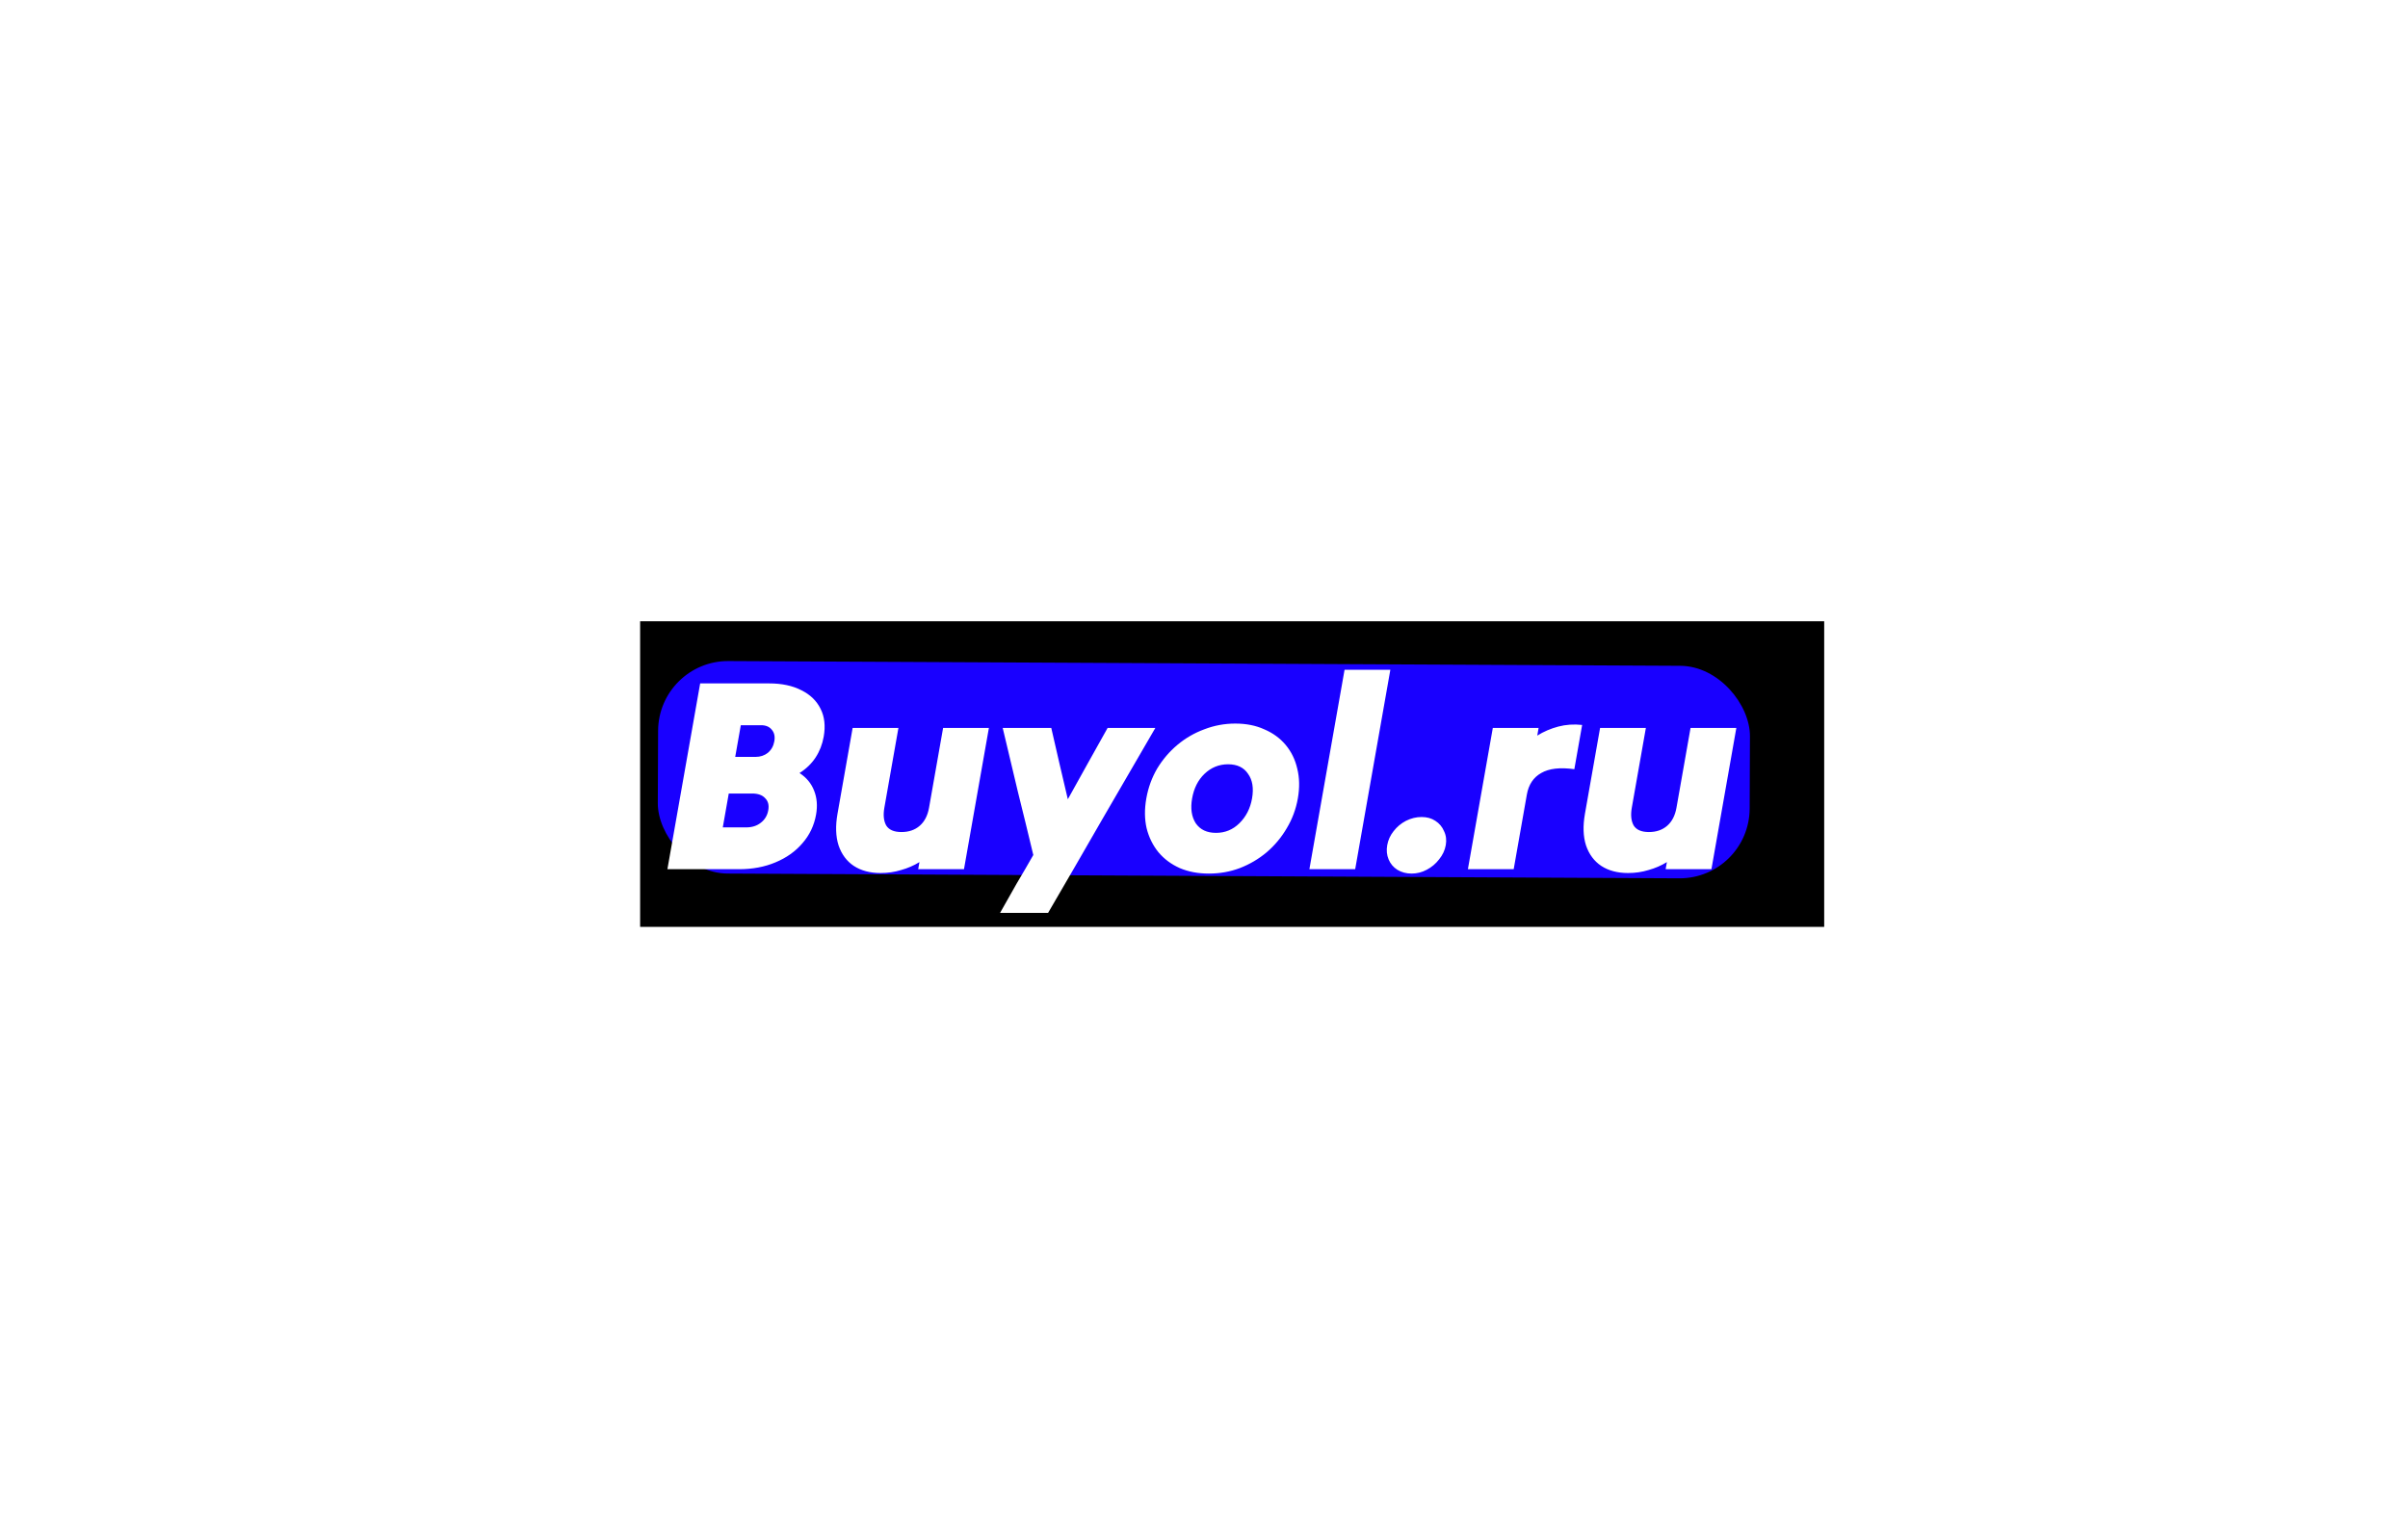 <svg width="5857" height="3731" viewBox="0 0 5857 3731" fill="none" xmlns="http://www.w3.org/2000/svg">
<g filter="url(#filter0_dd_23_156)">
<path d="M1557 1503.49H4437V2247H1557V1503.49Z" fill="black"/>
<g filter="url(#filter1_f_23_156)">
<rect width="2655.71" height="517.015" rx="170.5" transform="matrix(1 0.005 -0.004 1 1601.39 1599.42)" fill="url(#paint0_linear_23_156)"/>
</g>
<path d="M1623.32 2106.69C1636.45 2032.24 1649.74 1956.9 1663.18 1880.67C1676.62 1804.45 1689.9 1729.11 1703.03 1654.66C1730.93 1654.66 1758.83 1654.66 1786.73 1654.66C1815.08 1654.66 1842.98 1654.66 1870.43 1654.66C1901.48 1654.66 1927.73 1660.2 1949.17 1671.28C1970.7 1681.91 1986.27 1696.98 1995.88 1716.48C2005.57 1735.54 2008.11 1758.14 2003.5 1784.29C2000.21 1802.9 1993.65 1819.74 1983.79 1834.81C1973.93 1849.87 1960.9 1862.5 1944.71 1872.7C1961.65 1883.78 1973.51 1898.18 1980.29 1915.91C1987.14 1933.19 1988.69 1952.47 1984.94 1973.74C1980.25 2000.33 1969.18 2023.59 1951.71 2043.54C1934.69 2063.48 1912.83 2078.99 1886.13 2090.07C1859.88 2101.15 1830.32 2106.69 1797.47 2106.69C1768.67 2106.69 1739.65 2106.69 1710.4 2106.69C1681.15 2106.69 1652.12 2106.69 1623.32 2106.69ZM1883.38 1795.59C1885.41 1784.06 1883.45 1774.76 1877.5 1767.67C1871.63 1760.13 1862.84 1756.37 1851.14 1756.37C1843.04 1756.37 1834.72 1756.37 1826.17 1756.37C1818.07 1756.37 1809.97 1756.37 1801.87 1756.37C1799.68 1768.77 1797.42 1781.63 1795.07 1794.92C1792.81 1807.77 1790.54 1820.63 1788.27 1833.48C1796.37 1833.48 1804.47 1833.48 1812.57 1833.48C1821.12 1833.48 1829.45 1833.48 1837.55 1833.48C1849.25 1833.48 1859.28 1830.15 1867.66 1823.51C1876.11 1816.42 1881.35 1807.11 1883.38 1795.59ZM1868.69 1963.1C1870.88 1950.69 1868.32 1940.94 1861.02 1933.85C1854.25 1926.32 1843.67 1922.55 1829.27 1922.55C1819.82 1922.55 1810.37 1922.55 1800.92 1922.55C1791.47 1922.55 1782.02 1922.55 1772.57 1922.55C1770.14 1936.29 1767.72 1950.03 1765.3 1963.77C1762.88 1977.51 1760.45 1991.24 1758.03 2004.98C1767.48 2004.98 1776.93 2004.98 1786.38 2004.98C1795.83 2004.98 1805.28 2004.98 1814.73 2004.98C1829.13 2004.98 1841.05 2001.21 1850.47 1993.68C1860.35 1986.15 1866.43 1975.95 1868.69 1963.1ZM2405.3 1763.01C2395.3 1819.74 2385.18 1877.13 2374.94 1935.18C2364.78 1992.79 2354.7 2049.96 2344.7 2106.69C2326.7 2106.69 2308.25 2106.69 2289.35 2106.69C2270.45 2106.69 2251.77 2106.69 2233.32 2106.69C2233.87 2103.59 2234.38 2100.7 2234.85 2098.05C2235.32 2095.39 2235.82 2092.51 2236.37 2089.4C2222.74 2097.82 2207.88 2104.25 2191.8 2108.68C2176.09 2113.56 2159.46 2115.99 2141.91 2115.99C2116.26 2115.99 2094.55 2110.23 2076.78 2098.71C2059.46 2087.19 2047.09 2070.57 2039.67 2048.85C2032.7 2027.14 2031.83 2001.44 2037.07 1971.74C2043.16 1937.18 2049.3 1902.39 2055.47 1867.38C2061.64 1832.37 2067.78 1797.58 2073.87 1763.01C2092.32 1763.01 2111 1763.01 2129.9 1763.01C2148.8 1763.01 2167.25 1763.01 2185.25 1763.01C2179.62 1794.92 2173.92 1827.27 2168.13 1860.07C2162.35 1892.86 2156.65 1925.21 2151.02 1957.12C2147.9 1974.85 2149.41 1989.25 2155.55 2000.33C2162.23 2010.96 2174.56 2016.28 2192.56 2016.28C2210.56 2016.28 2225.41 2011.19 2237.11 2000.99C2248.81 1990.8 2256.34 1976.18 2259.7 1957.12C2265.32 1925.21 2271.03 1892.86 2276.81 1860.07C2282.59 1827.27 2288.3 1794.92 2293.92 1763.01C2312.37 1763.01 2331.05 1763.01 2349.95 1763.01C2368.85 1763.01 2387.3 1763.01 2405.3 1763.01ZM2432.44 2213.05C2445.58 2189.56 2458.99 2165.85 2472.66 2141.92C2486.7 2118.43 2500.25 2095.16 2513.32 2072.12C2501.15 2021.16 2488.62 1969.75 2475.71 1917.9C2463.33 1865.61 2451.06 1813.98 2438.89 1763.01C2458.69 1763.01 2478.49 1763.01 2498.29 1763.01C2518.09 1763.01 2537.67 1763.01 2557.02 1763.01C2563.72 1791.38 2570.34 1820.18 2576.88 1849.43C2583.87 1878.68 2590.68 1907.71 2597.3 1936.51C2613.18 1907.71 2629.32 1878.68 2645.73 1849.43C2662.14 1820.18 2678.24 1791.38 2694.04 1763.01C2713.39 1763.01 2732.74 1763.01 2752.09 1763.01C2771.44 1763.01 2790.79 1763.01 2810.14 1763.01C2766.94 1837.02 2723.32 1912.14 2679.28 1988.36C2635.77 2064.14 2592.42 2139.04 2549.22 2213.05C2529.87 2213.05 2510.29 2213.05 2490.49 2213.05C2471.14 2213.05 2451.79 2213.05 2432.44 2213.05ZM2940.23 2117.32C2914.13 2117.32 2890.61 2112.89 2869.67 2104.03C2848.81 2094.72 2831.51 2081.87 2817.75 2065.47C2804.07 2048.63 2794.45 2029.13 2788.91 2006.98C2783.82 1984.82 2783.58 1960.66 2788.19 1934.52C2792.8 1908.37 2801.56 1884.22 2814.46 1862.06C2827.82 1839.9 2844.27 1820.63 2863.81 1804.23C2883.35 1787.83 2905.15 1775.2 2929.22 1766.34C2953.36 1757.03 2978.48 1752.38 3004.58 1752.38C3031.13 1752.38 3054.61 1757.03 3075.02 1766.34C3095.95 1775.2 3113.3 1787.83 3127.06 1804.23C3140.82 1820.63 3150.25 1839.9 3155.34 1862.06C3160.88 1884.22 3161.35 1908.37 3156.74 1934.52C3152.13 1960.66 3143.14 1984.82 3129.79 2006.98C3116.88 2029.13 3100.62 2048.63 3081 2065.47C3061.46 2081.87 3039.61 2094.72 3015.47 2104.03C2991.86 2112.89 2966.78 2117.32 2940.23 2117.32ZM2957.69 2018.28C2979.74 2018.28 2998.66 2010.52 3014.45 1995.01C3030.76 1979.06 3041.07 1958.89 3045.36 1934.52C3049.74 1909.7 3046.51 1889.76 3035.66 1874.69C3025.35 1859.18 3009.16 1851.42 2987.11 1851.42C2965.06 1851.42 2945.92 1859.18 2929.69 1874.69C2913.98 1889.76 2903.94 1909.7 2899.56 1934.52C2895.27 1958.89 2898.23 1979.06 2908.47 1995.01C2919.24 2010.52 2935.64 2018.28 2957.69 2018.28ZM3184.84 2106.69C3198.98 2026.47 3213.25 1945.6 3227.62 1864.06C3242 1782.51 3256.26 1701.64 3270.41 1621.42C3288.86 1621.42 3307.53 1621.42 3326.43 1621.42C3345.33 1621.42 3363.78 1621.42 3381.78 1621.42C3367.64 1701.64 3353.38 1782.51 3339 1864.06C3324.62 1945.6 3310.36 2026.47 3296.22 2106.69C3278.22 2106.69 3259.77 2106.69 3240.87 2106.69C3221.97 2106.69 3203.29 2106.69 3184.84 2106.69ZM3433.5 2117.32C3420.45 2117.32 3408.84 2114.22 3398.69 2108.02C3388.98 2101.81 3381.92 2093.39 3377.49 2082.76C3373.07 2072.12 3371.95 2060.6 3374.14 2048.19C3376.32 2035.78 3381.47 2024.48 3389.56 2014.29C3397.74 2003.65 3407.77 1995.23 3419.67 1989.03C3432.01 1982.82 3444.71 1979.72 3457.76 1979.72C3470.81 1979.72 3481.96 1982.82 3491.22 1989.03C3500.92 1995.23 3507.99 2003.65 3512.41 2014.29C3517.37 2024.48 3518.75 2035.78 3516.56 2048.19C3514.37 2060.6 3508.97 2072.12 3500.34 2082.76C3492.17 2093.39 3482.13 2101.81 3470.24 2108.02C3458.79 2114.22 3446.55 2117.32 3433.5 2117.32ZM3570.38 2106.69C3580.38 2049.96 3590.46 1992.79 3600.62 1935.18C3610.86 1877.13 3620.98 1819.74 3630.98 1763.01C3649.43 1763.01 3668.11 1763.01 3687.01 1763.01C3705.91 1763.01 3724.36 1763.01 3742.36 1763.01C3741.81 1766.12 3741.26 1769.22 3740.72 1772.32C3740.17 1775.42 3739.62 1778.52 3739.07 1781.63C3754.74 1771.88 3771.78 1764.56 3790.19 1759.69C3808.6 1754.82 3827.96 1753.49 3848.27 1755.7C3845.14 1773.43 3841.98 1791.38 3838.78 1809.55C3835.57 1827.72 3832.41 1845.66 3829.28 1863.39C3794.59 1858.52 3767.72 1861.62 3748.67 1872.7C3729.69 1883.33 3718.05 1900.84 3713.76 1925.21C3708.52 1954.9 3703.21 1985.04 3697.82 2015.62C3692.42 2046.2 3687.07 2076.55 3681.76 2106.69C3663.76 2106.69 3645.31 2106.69 3626.41 2106.69C3607.51 2106.69 3588.83 2106.69 3570.38 2106.69ZM4223.31 1763.01C4213.31 1819.74 4203.19 1877.13 4192.96 1935.18C4182.8 1992.79 4172.72 2049.96 4162.72 2106.69C4144.72 2106.69 4126.27 2106.69 4107.37 2106.69C4088.47 2106.69 4069.79 2106.69 4051.34 2106.69C4051.89 2103.59 4052.4 2100.7 4052.86 2098.05C4053.33 2095.39 4053.84 2092.51 4054.39 2089.4C4040.75 2097.82 4025.9 2104.25 4009.81 2108.68C3994.1 2113.56 3977.47 2115.99 3959.92 2115.99C3934.27 2115.99 3912.57 2110.23 3894.8 2098.71C3877.48 2087.19 3865.11 2070.57 3857.69 2048.85C3850.72 2027.14 3849.85 2001.44 3855.09 1971.74C3861.18 1937.18 3867.31 1902.39 3873.49 1867.38C3879.66 1832.37 3885.79 1797.58 3891.89 1763.01C3910.34 1763.01 3929.01 1763.01 3947.91 1763.01C3966.81 1763.01 3985.26 1763.01 4003.26 1763.01C3997.64 1794.92 3991.93 1827.27 3986.15 1860.07C3980.37 1892.86 3974.66 1925.21 3969.04 1957.12C3965.91 1974.85 3967.42 1989.25 3973.57 2000.33C3980.24 2010.96 3992.58 2016.28 4010.58 2016.28C4028.58 2016.28 4043.43 2011.19 4055.13 2000.99C4066.82 1990.8 4074.35 1976.18 4077.71 1957.12C4083.34 1925.21 4089.04 1892.86 4094.83 1860.07C4100.61 1827.27 4106.31 1794.92 4111.94 1763.01C4130.39 1763.01 4149.06 1763.01 4167.96 1763.01C4186.86 1763.01 4205.31 1763.01 4223.31 1763.01Z" fill="white"/>
</g>
<defs>
<filter id="filter0_dd_23_156" x="1553" y="1503.49" width="2888" height="751.508" filterUnits="userSpaceOnUse" color-interpolation-filters="sRGB">
<feFlood flood-opacity="0" result="BackgroundImageFix"/>
<feColorMatrix in="SourceAlpha" type="matrix" values="0 0 0 0 0 0 0 0 0 0 0 0 0 0 0 0 0 0 127 0" result="hardAlpha"/>
<feOffset dy="4"/>
<feGaussianBlur stdDeviation="2"/>
<feComposite in2="hardAlpha" operator="out"/>
<feColorMatrix type="matrix" values="0 0 0 0 0 0 0 0 0 0 0 0 0 0 0 0 0 0 0.25 0"/>
<feBlend mode="normal" in2="BackgroundImageFix" result="effect1_dropShadow_23_156"/>
<feColorMatrix in="SourceAlpha" type="matrix" values="0 0 0 0 0 0 0 0 0 0 0 0 0 0 0 0 0 0 127 0" result="hardAlpha"/>
<feOffset dy="4"/>
<feGaussianBlur stdDeviation="2"/>
<feComposite in2="hardAlpha" operator="out"/>
<feColorMatrix type="matrix" values="0 0 0 0 0 0 0 0 0 0 0 0 0 0 0 0 0 0 0.25 0"/>
<feBlend mode="normal" in2="effect1_dropShadow_23_156" result="effect2_dropShadow_23_156"/>
<feBlend mode="normal" in="SourceGraphic" in2="effect2_dropShadow_23_156" result="shape"/>
</filter>
<filter id="filter1_f_23_156" x="0.01" y="0.352" width="5856.37" height="3729.71" filterUnits="userSpaceOnUse" color-interpolation-filters="sRGB">
<feFlood flood-opacity="0" result="BackgroundImageFix"/>
<feBlend mode="normal" in="SourceGraphic" in2="BackgroundImageFix" result="shape"/>
<feGaussianBlur stdDeviation="800" result="effect1_foregroundBlur_23_156"/>
</filter>
<linearGradient id="paint0_linear_23_156" x1="1327.85" y1="0" x2="1327.85" y2="517.015" gradientUnits="userSpaceOnUse">
<stop stop-color="#1900FF"/>
<stop offset="1" stop-color="#1900FF"/>
</linearGradient>
</defs>
</svg>

